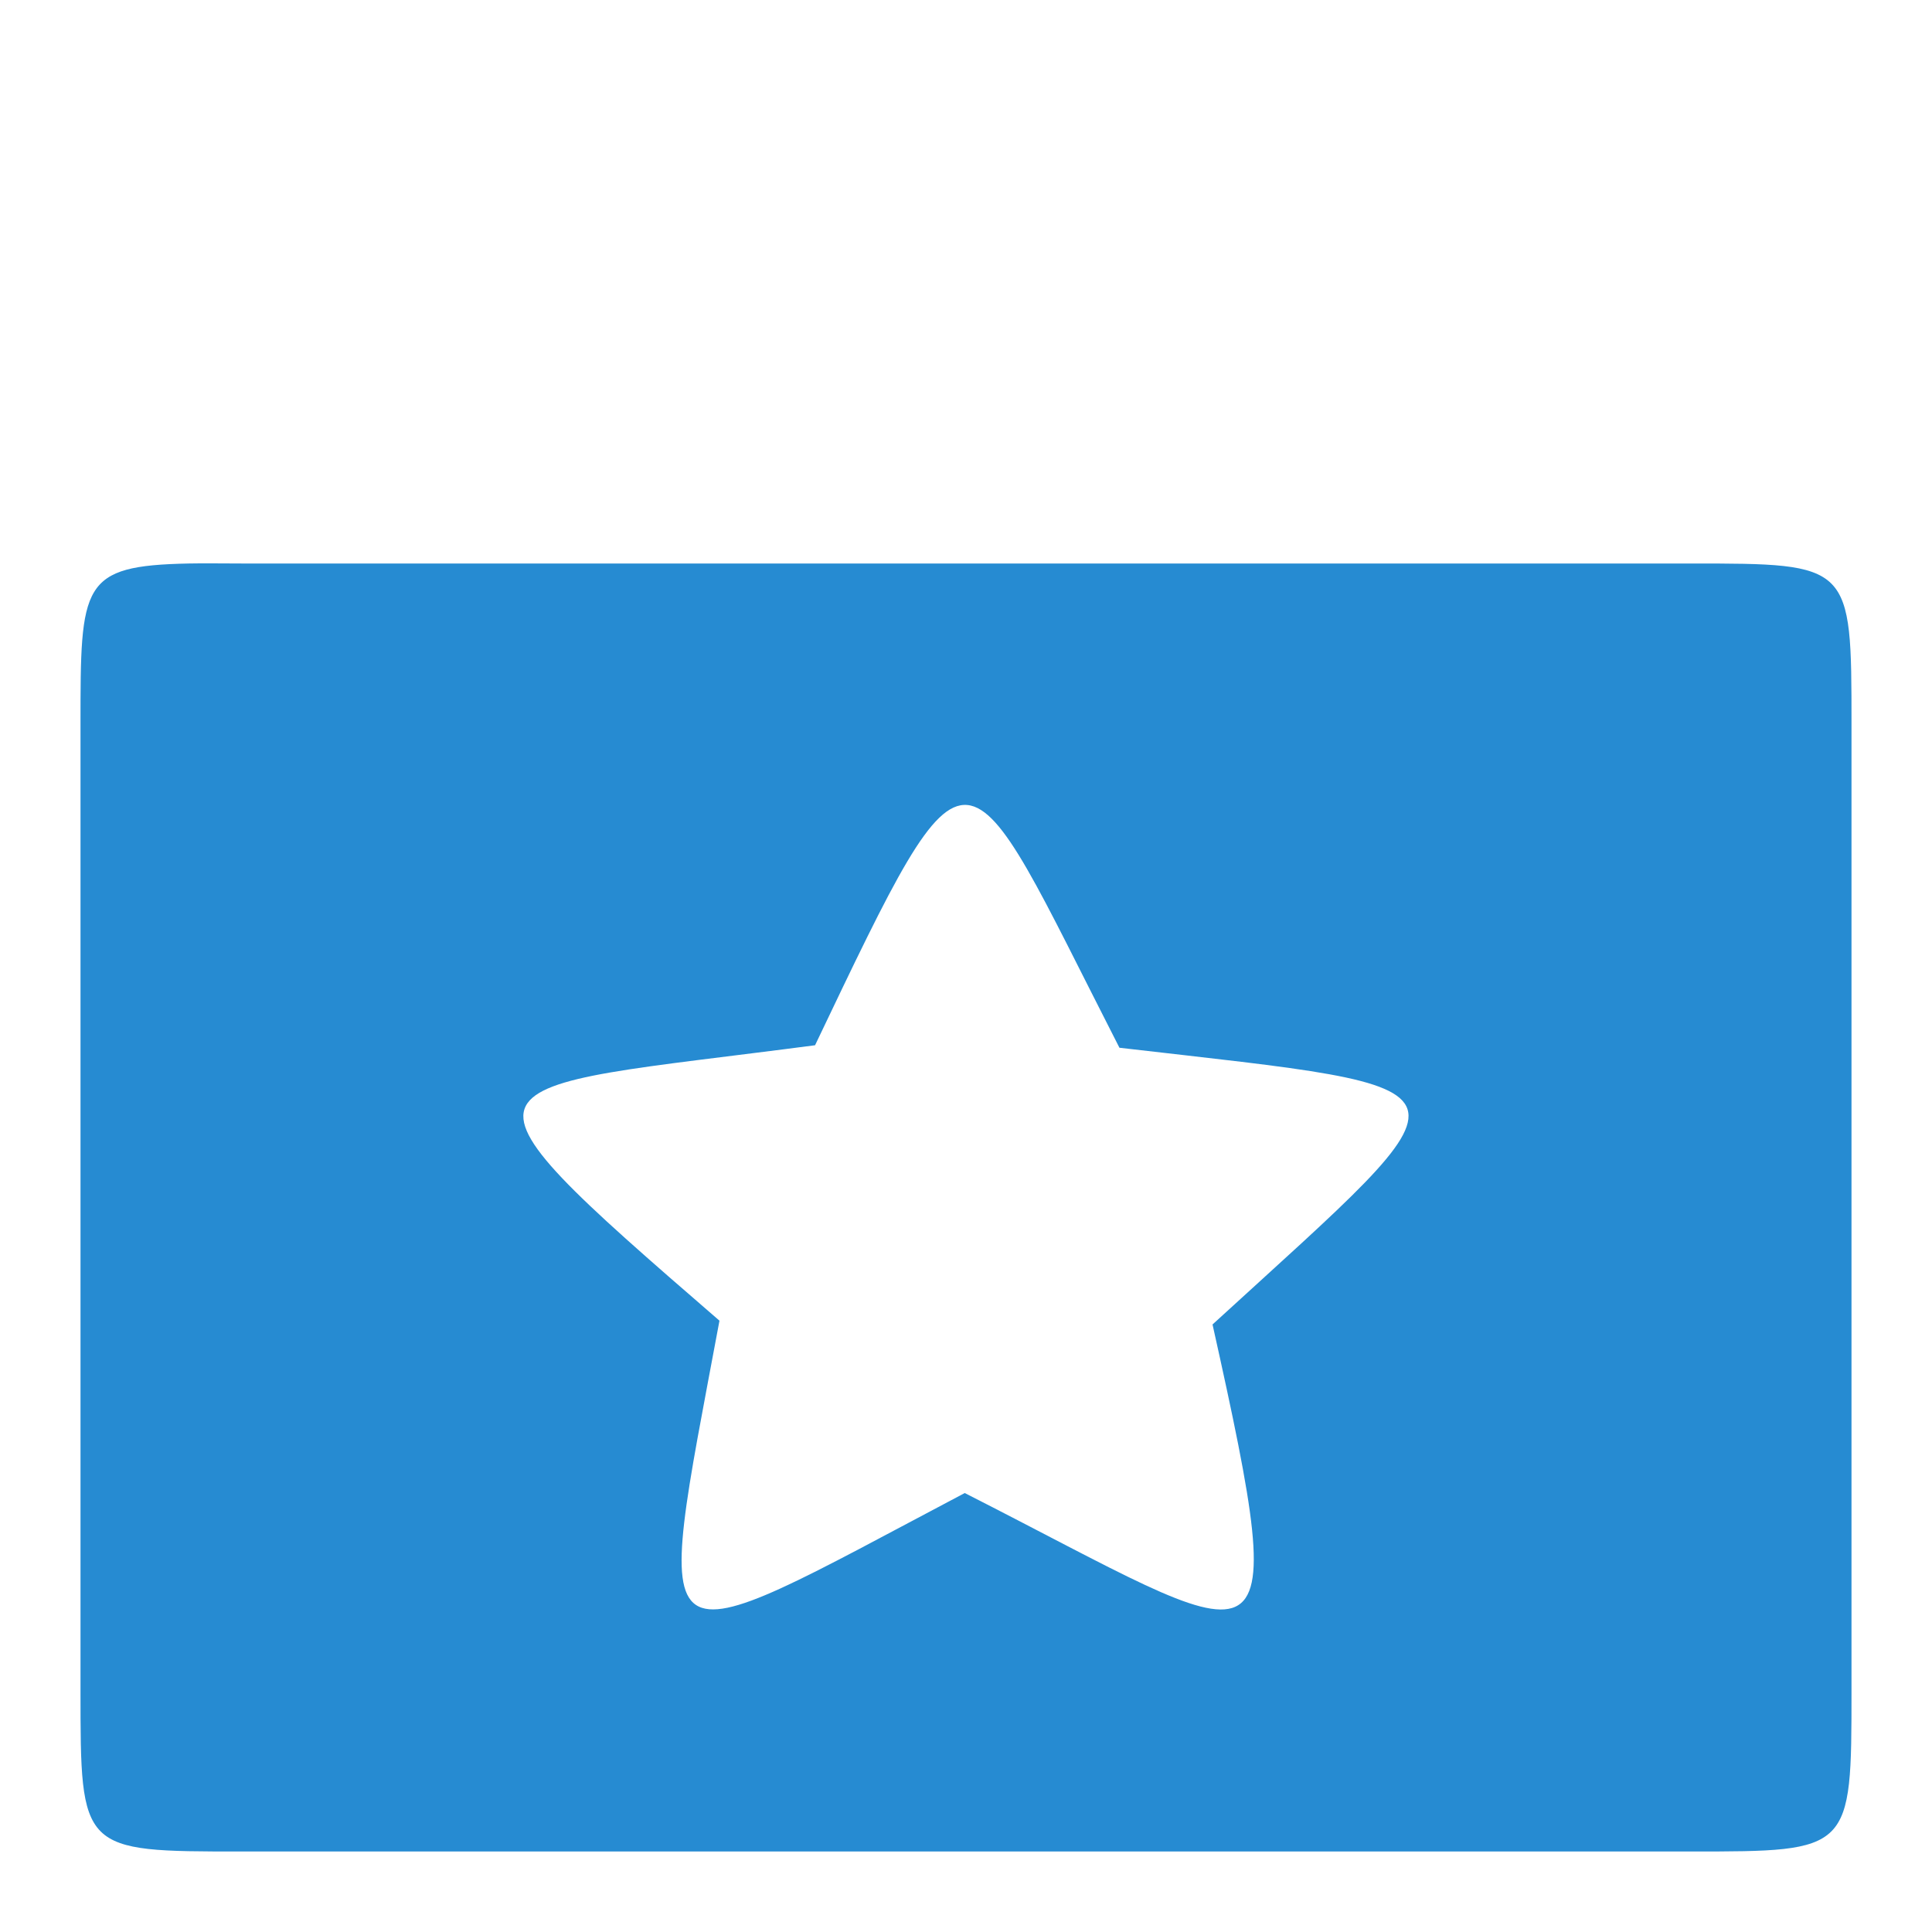 <?xml version="1.0" encoding="UTF-8" standalone="no"?>
<svg
   xmlns:dc="http://purl.org/dc/elements/1.1/"
   xmlns:cc="http://creativecommons.org/ns#"
   xmlns:rdf="http://www.w3.org/1999/02/22-rdf-syntax-ns#"
   xmlns:svg="http://www.w3.org/2000/svg"
   xmlns="http://www.w3.org/2000/svg"
   xmlns:sodipodi="http://sodipodi.sourceforge.net/DTD/sodipodi-0.dtd"
   xmlns:inkscape="http://www.inkscape.org/namespaces/inkscape"
   width="48"
   height="48"
   viewBox="0 0 48 48"
   id="svg4011"
   version="1.1"
   inkscape:version="0.48.4 r9939"
   sodipodi:docname="mail-mark-unread.svg">
  <defs
     id="defs4029" />
  <sodipodi:namedview
     pagecolor="#ffffff"
     bordercolor="#666666"
     borderopacity="1"
     objecttolerance="10"
     gridtolerance="10"
     guidetolerance="10"
     inkscape:pageopacity="0"
     inkscape:pageshadow="2"
     inkscape:window-width="1280"
     inkscape:window-height="998"
     id="namedview4027"
     showgrid="true"
     inkscape:zoom="4.9166667"
     inkscape:cx="47.601636"
     inkscape:cy="-13.216032"
     inkscape:window-x="0"
     inkscape:window-y="0"
     inkscape:window-maximized="1"
     inkscape:current-layer="svg4011">
    <inkscape:grid
       type="xygrid"
       id="grid9612" />
  </sodipodi:namedview>
  <path
     style="fill:#268bd2"
     d="M 4.688 14 C 2.008 14.055 2 14.5 2 18 L 2 42 C 2 46 2 46 6 46 L 42 46 C 46 46 46 46 46 42 L 46 18 C 46 14 46 14 42 14 L 6 14 C 5.5 14 5.07 13.992 4.688 14 z M 24.031 20 C 24.937 20.081 25.832 22.16 27.812 26.031 C 37.07 27.102 36.867 26.738 30.125 32.906 C 32.18 42.137 31.625 40.984 23.969 37.094 C 15.938 41.332 16.219 41.695 17.875 32.812 C 10.648 26.562 11.477 27.121 20.25 25.969 C 22.227 21.828 23.126 19.919 24.031 20 z "
     id="path4015" />
</svg>
